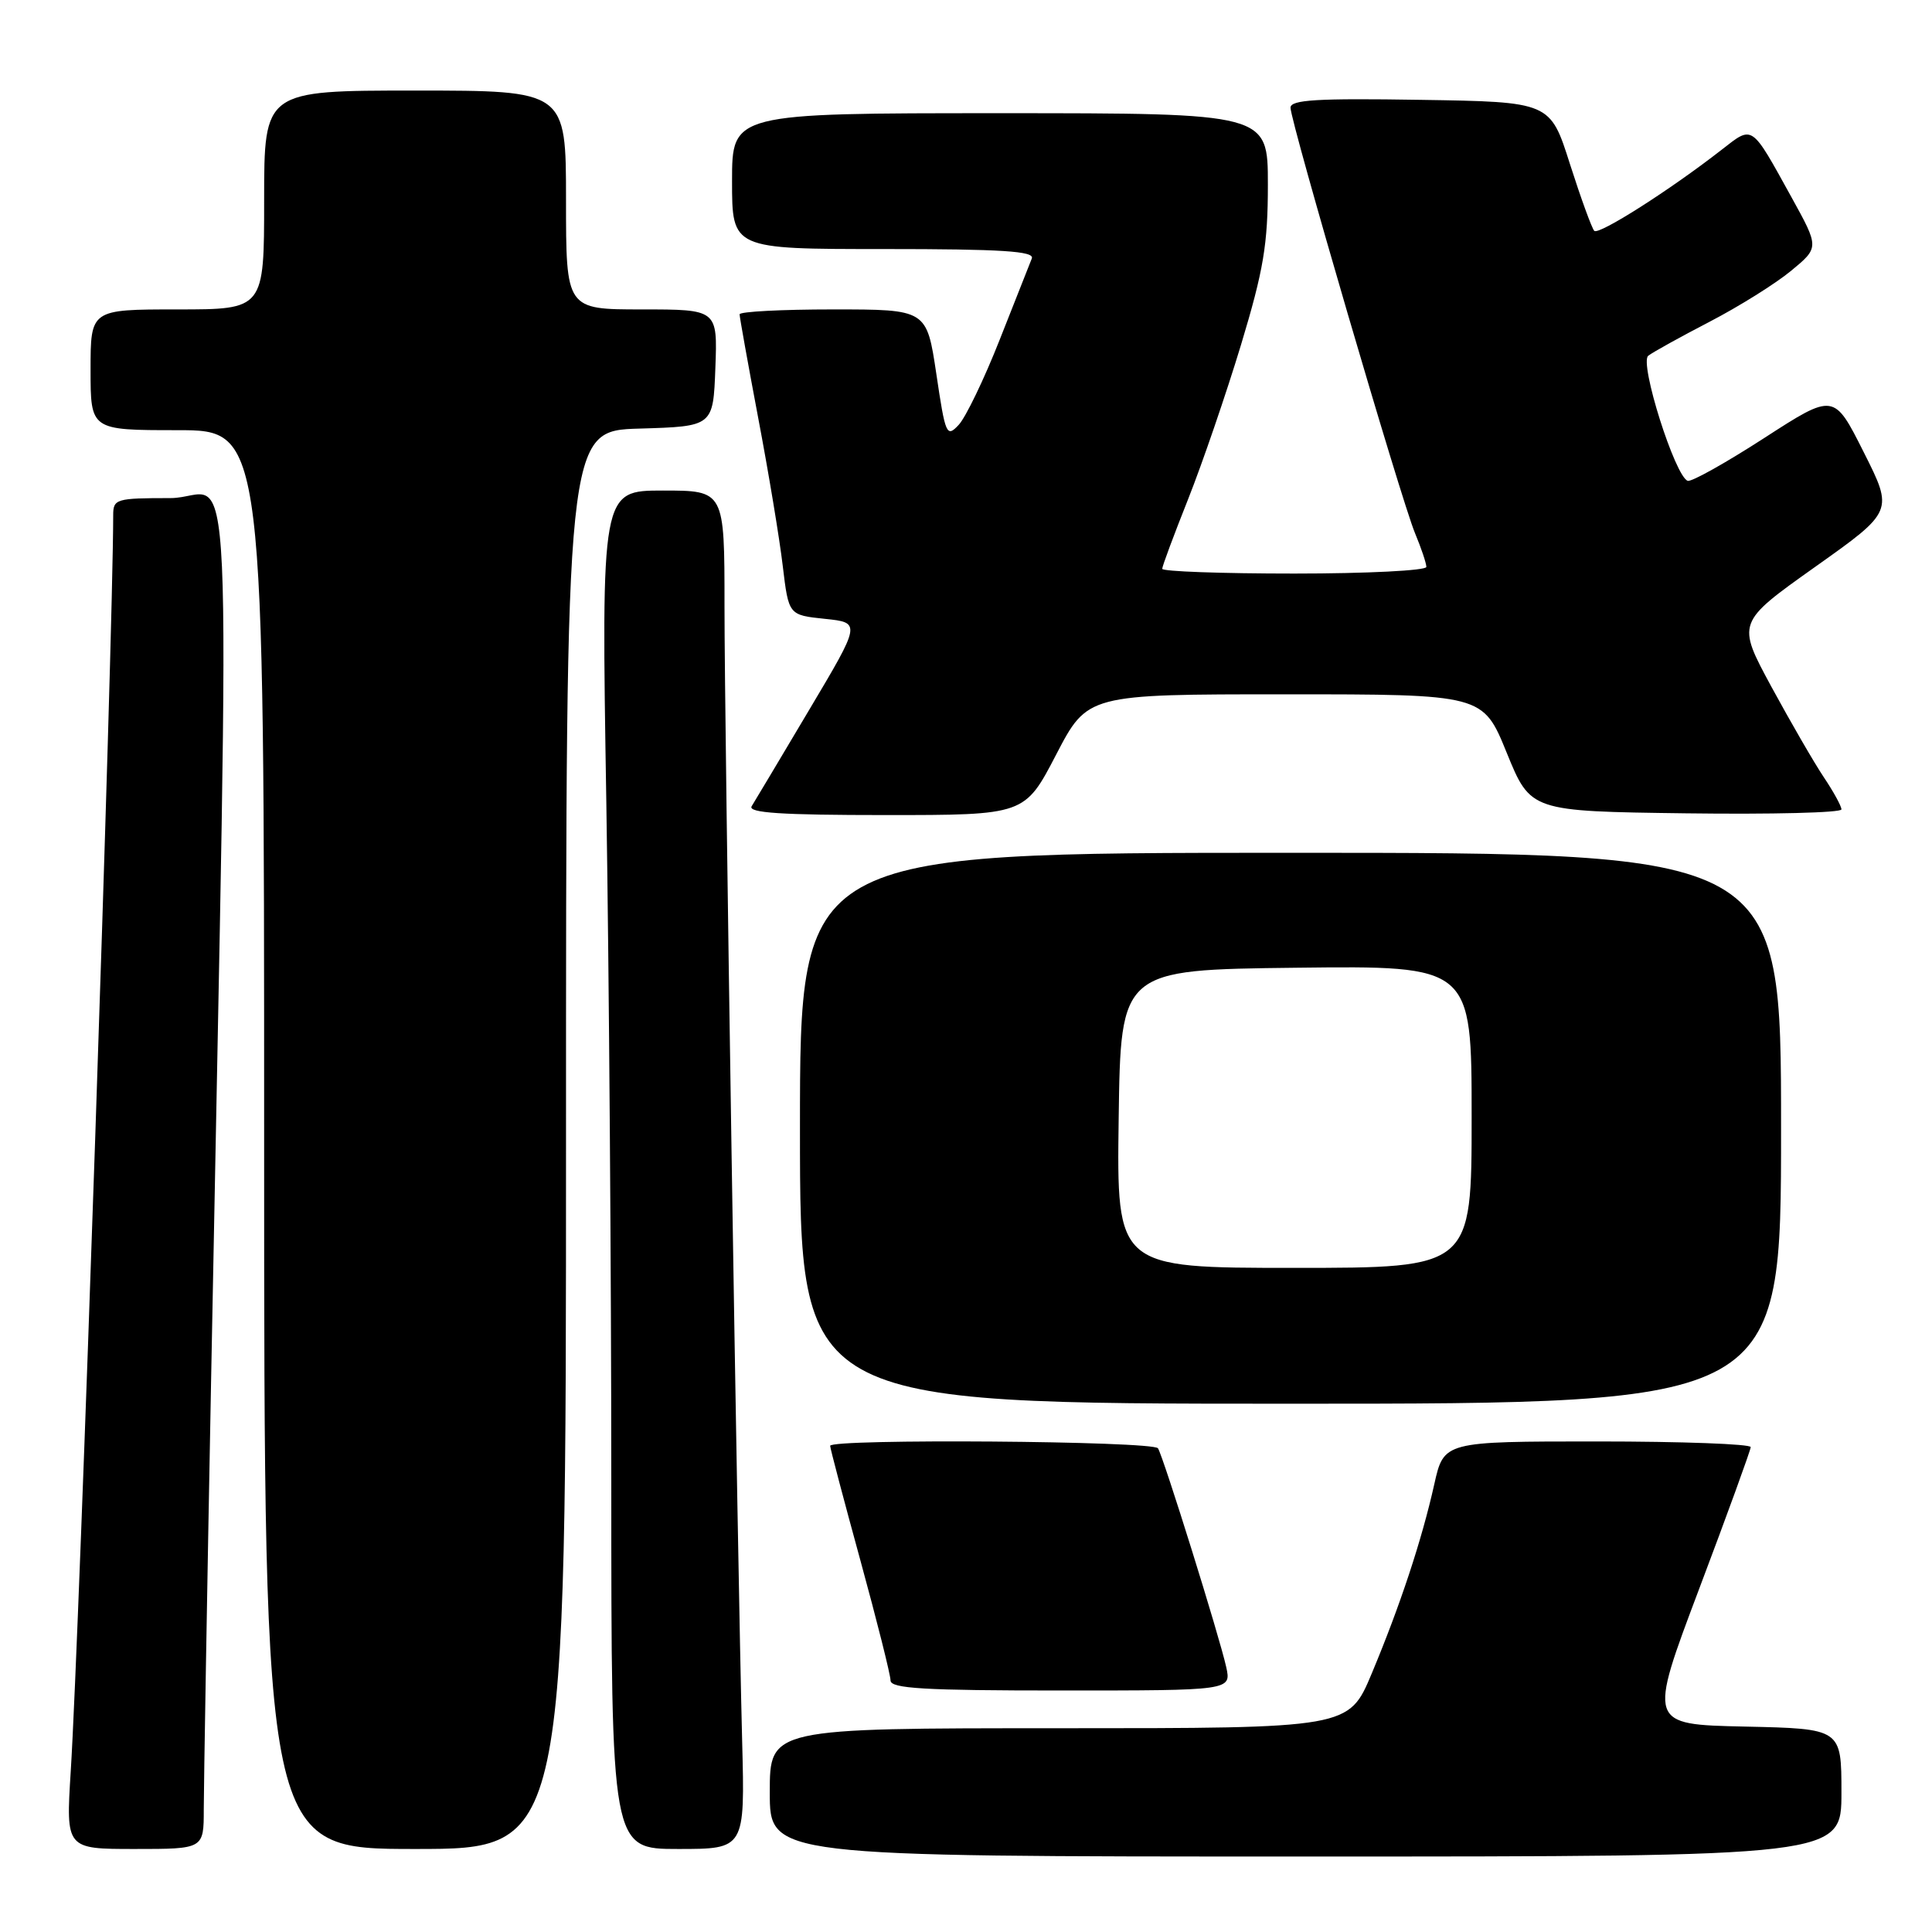 <?xml version="1.0" encoding="UTF-8" standalone="no"?>
<!DOCTYPE svg PUBLIC "-//W3C//DTD SVG 1.1//EN" "http://www.w3.org/Graphics/SVG/1.1/DTD/svg11.dtd" >
<svg xmlns="http://www.w3.org/2000/svg" xmlns:xlink="http://www.w3.org/1999/xlink" version="1.1" viewBox="0 0 256 256">
 <g >
 <path fill="currentColor"
d=" M 244.00 237.53 C 244.00 229.06 244.00 229.06 231.19 228.78 C 218.37 228.50 218.37 228.50 225.16 210.50 C 228.90 200.60 231.96 192.16 231.98 191.75 C 231.99 191.34 222.85 191.00 211.66 191.00 C 191.32 191.00 191.32 191.00 190.05 196.67 C 188.39 204.10 185.51 212.79 181.76 221.75 C 178.72 229.00 178.72 229.00 140.36 229.00 C 102.00 229.00 102.00 229.00 102.00 237.50 C 102.00 246.00 102.00 246.00 173.00 246.00 C 244.00 246.00 244.00 246.00 244.00 237.53 Z  M 27.00 239.75 C 27.00 236.86 27.43 211.55 27.96 183.50 C 30.45 51.12 31.13 66.00 22.58 66.00 C 15.39 66.00 15.00 66.11 15.00 68.25 C 14.99 84.55 10.54 216.26 9.37 234.75 C 8.73 245.00 8.73 245.00 17.86 245.00 C 27.00 245.00 27.00 245.00 27.00 239.75 Z  M 75.00 151.04 C 75.00 57.07 75.00 57.07 84.75 56.79 C 94.50 56.50 94.50 56.50 94.79 48.75 C 95.08 41.00 95.08 41.00 85.04 41.00 C 75.00 41.00 75.00 41.00 75.00 26.50 C 75.00 12.00 75.00 12.00 55.00 12.00 C 35.00 12.00 35.00 12.00 35.00 26.50 C 35.00 41.00 35.00 41.00 23.50 41.00 C 12.00 41.00 12.00 41.00 12.00 49.00 C 12.00 57.00 12.00 57.00 23.50 57.00 C 35.00 57.00 35.00 57.00 35.00 151.00 C 35.00 245.00 35.00 245.00 55.00 245.00 C 75.00 245.00 75.00 245.00 75.00 151.04 Z  M 98.34 230.75 C 97.71 206.41 95.99 96.31 96.00 80.25 C 96.00 65.00 96.00 65.00 87.84 65.00 C 79.67 65.00 79.67 65.00 80.34 106.25 C 80.70 128.94 81.00 169.44 81.00 196.25 C 81.00 245.00 81.00 245.00 89.85 245.00 C 98.71 245.00 98.71 245.00 98.34 230.75 Z  M 162.48 220.89 C 161.60 216.90 154.18 193.11 153.44 191.91 C 152.84 190.93 110.00 190.61 110.00 191.58 C 110.00 191.90 111.80 198.72 114.00 206.74 C 116.20 214.77 118.00 221.93 118.00 222.67 C 118.00 223.74 122.43 224.00 140.58 224.00 C 163.16 224.00 163.16 224.00 162.48 220.89 Z  M 236.00 149.50 C 236.00 113.00 236.00 113.00 171.00 113.00 C 106.00 113.00 106.00 113.00 106.00 149.50 C 106.00 186.00 106.00 186.00 171.00 186.00 C 236.00 186.00 236.00 186.00 236.00 149.50 Z  M 139.94 100.00 C 144.10 92.00 144.10 92.00 170.30 92.00 C 196.50 92.00 196.50 92.00 199.65 99.75 C 202.81 107.50 202.81 107.50 223.40 107.77 C 234.73 107.92 244.00 107.69 244.00 107.25 C 244.00 106.82 242.95 104.90 241.66 102.98 C 240.38 101.07 237.26 95.67 234.72 91.00 C 230.12 82.50 230.12 82.50 240.51 75.12 C 250.90 67.75 250.90 67.75 246.95 59.91 C 243.01 52.07 243.01 52.07 233.77 58.04 C 228.69 61.32 224.13 63.88 223.63 63.71 C 221.96 63.15 217.19 48.08 218.40 47.14 C 219.00 46.67 222.67 44.64 226.54 42.63 C 230.41 40.62 235.26 37.59 237.32 35.89 C 241.06 32.80 241.06 32.80 237.39 26.15 C 231.98 16.36 232.31 16.59 228.13 19.84 C 221.30 25.17 211.85 31.18 211.25 30.59 C 210.93 30.26 209.48 26.28 208.03 21.75 C 205.41 13.50 205.41 13.50 188.21 13.23 C 174.51 13.01 171.00 13.22 171.00 14.27 C 171.00 16.14 185.67 66.27 187.49 70.63 C 188.32 72.62 189.00 74.64 189.00 75.12 C 189.00 75.60 181.12 76.00 171.50 76.00 C 161.88 76.00 154.00 75.72 154.00 75.37 C 154.00 75.03 155.55 70.87 157.44 66.12 C 159.32 61.38 162.47 52.19 164.44 45.69 C 167.44 35.75 168.00 32.39 168.00 24.44 C 168.00 15.00 168.00 15.00 132.50 15.00 C 97.00 15.00 97.00 15.00 97.00 24.00 C 97.00 33.00 97.00 33.00 117.11 33.00 C 132.79 33.00 137.11 33.28 136.72 34.25 C 136.45 34.94 134.54 39.77 132.47 45.00 C 130.41 50.23 127.96 55.31 127.03 56.30 C 125.43 58.01 125.27 57.65 124.07 49.55 C 122.79 41.00 122.79 41.00 110.40 41.00 C 103.58 41.00 98.00 41.29 98.00 41.65 C 98.00 42.01 99.11 48.20 100.47 55.40 C 101.84 62.61 103.30 71.42 103.72 75.00 C 104.50 81.50 104.50 81.50 109.30 82.00 C 114.10 82.50 114.10 82.50 107.21 94.08 C 103.42 100.46 100.00 106.19 99.60 106.83 C 99.06 107.71 103.54 108.00 117.33 108.00 C 135.78 108.00 135.78 108.00 139.94 100.00 Z  M 148.23 148.25 C 148.50 128.50 148.50 128.50 171.75 128.23 C 195.00 127.96 195.00 127.96 195.00 147.98 C 195.00 168.00 195.00 168.00 171.48 168.00 C 147.96 168.00 147.96 168.00 148.23 148.25 Z "/>
</g>
</svg>